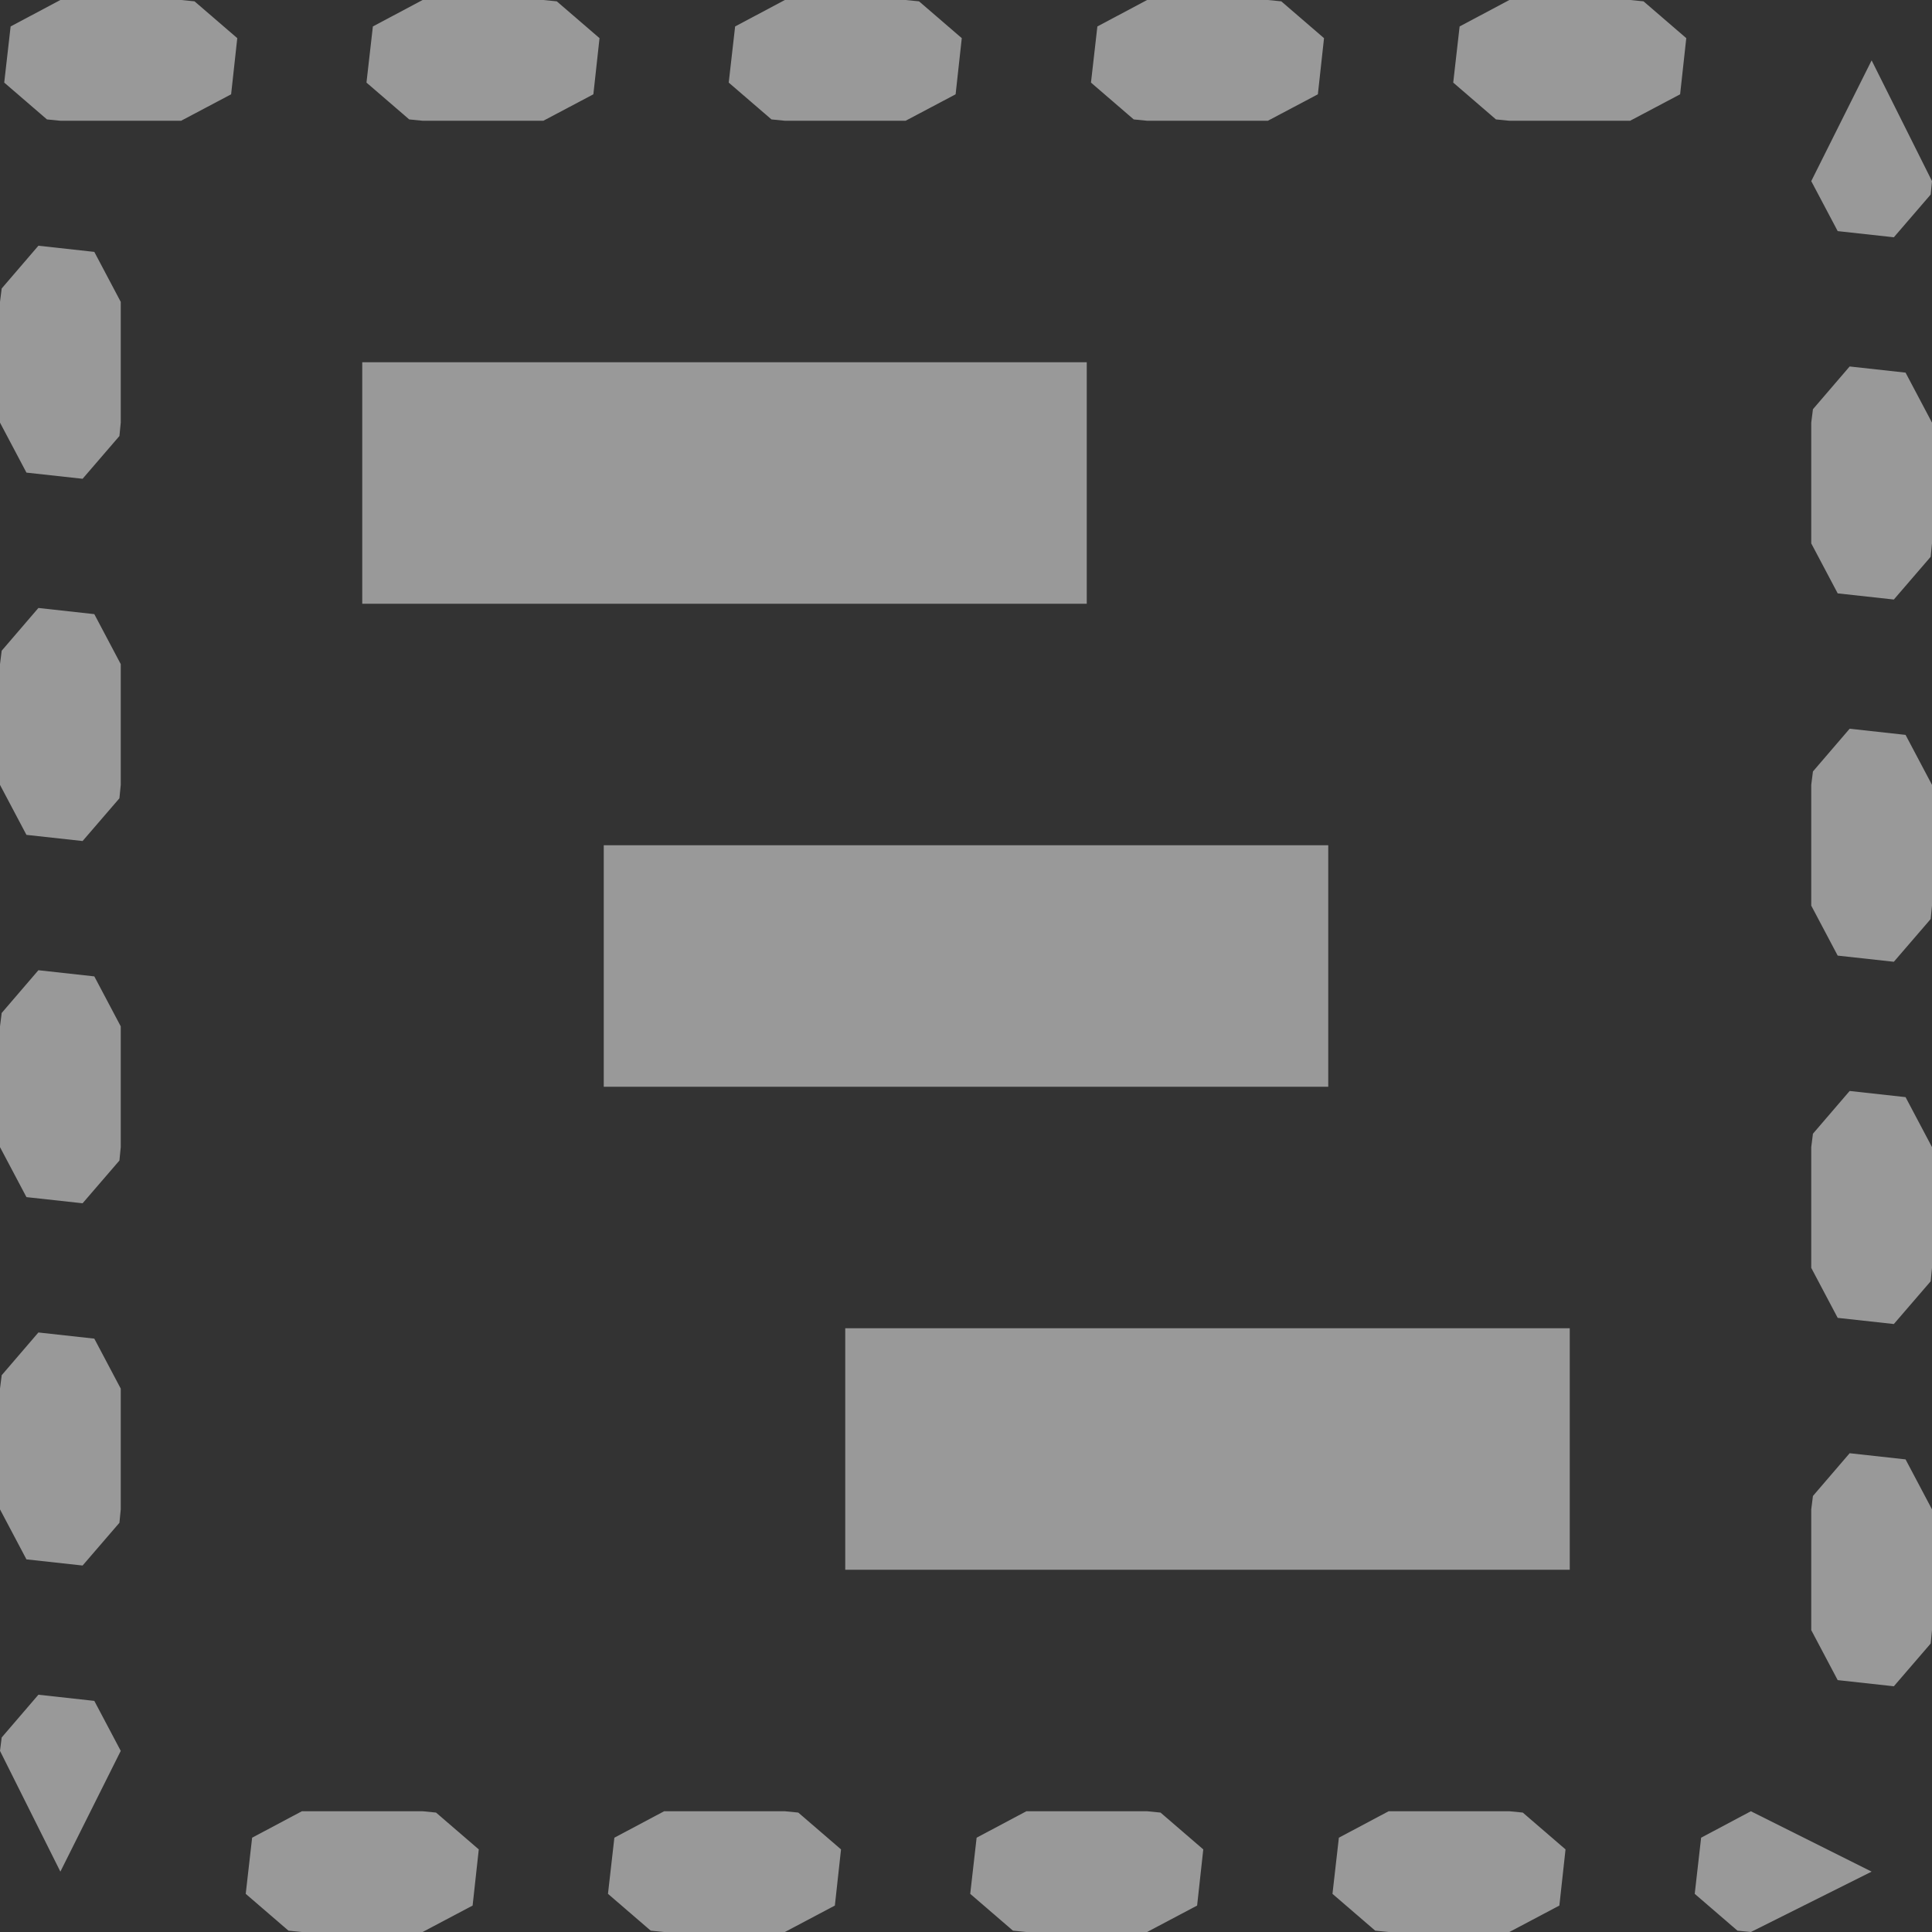 <?xml version="1.0" encoding="UTF-8" standalone="no"?>
<!-- Created with Inkscape (http://www.inkscape.org/) -->

<svg
   xmlns:osb="http://www.openswatchbook.org/uri/2009/osb"
   xmlns:dc="http://purl.org/dc/elements/1.1/"
   xmlns:cc="http://creativecommons.org/ns#"
   xmlns:rdf="http://www.w3.org/1999/02/22-rdf-syntax-ns#"
   xmlns:svg="http://www.w3.org/2000/svg"
   xmlns="http://www.w3.org/2000/svg"
   xmlns:sodipodi="http://sodipodi.sourceforge.net/DTD/sodipodi-0.dtd"
   xmlns:inkscape="http://www.inkscape.org/namespaces/inkscape"
   sodipodi:docname="edit-select-all-layers.svg"
   inkscape:export-filename="/home/sam/source-symbolic.png"
   inkscape:export-xdpi="270"
   inkscape:export-ydpi="270"
   height="16"
   id="svg7384"
   style="enable-background:new"
   version="1.1"
   inkscape:version="0.91 r"
   width="16">
  <rect width="100%" height="100%" fill="#333333" stroke="none"/>
  <sodipodi:namedview
     inkscape:bbox-nodes="true"
     inkscape:bbox-paths="false"
     bordercolor="#666666"
     borderlayer="false"
     borderopacity="1"
     inkscape:current-layer="layer12"
     inkscape:cx="-10.534837"
     inkscape:cy="-0.95637557"
     gridtolerance="10"
     inkscape:guide-bbox="true"
     guidetolerance="10"
     id="namedview88"
     inkscape:object-nodes="true"
     inkscape:object-paths="true"
     objecttolerance="10"
     pagecolor="#f7f7f7"
     inkscape:pageopacity="0"
     inkscape:pageshadow="2"
     showborder="true"
     showgrid="false"
     showguides="true"
     inkscape:showpageshadow="false"
     inkscape:snap-bbox="true"
     inkscape:snap-bbox-edge-midpoints="false"
     inkscape:snap-bbox-midpoints="true"
     inkscape:snap-center="false"
     inkscape:snap-global="true"
     inkscape:snap-grids="true"
     inkscape:snap-intersection-paths="true"
     inkscape:snap-midpoints="true"
     inkscape:snap-nodes="true"
     inkscape:snap-object-midpoints="true"
     inkscape:snap-others="true"
     inkscape:snap-page="false"
     inkscape:snap-smooth-nodes="true"
     inkscape:snap-to-guides="true"
     inkscape:window-height="840"
     inkscape:window-maximized="1"
     inkscape:window-width="1600"
     inkscape:window-x="-4"
     inkscape:window-y="34"
     inkscape:zoom="15.07">
    <inkscape:grid
       color="#000000"
       dotted="false"
       empcolor="#0800ff"
       empopacity="0.463"
       empspacing="4"
       enabled="true"
       id="grid4866"
       opacity="0.165"
       originx="-324"
       originy="-256"
       snapvisiblegridlinesonly="true"
       spacingx="0.25px"
       spacingy="0.25px"
       type="xygrid"
       visible="true" />
  </sodipodi:namedview>
  <title
     id="title8473">Paper Symbolic Icon Theme</title>
  <defs
     id="defs7386">
    <linearGradient
       id="linearGradient5606"
       osb:paint="solid">
      <stop
         id="stop5608"
         offset="0"
         style="stop-color:#000000;stop-opacity:1;" />
    </linearGradient>
  </defs>
  <g
     inkscape:groupmode="layer"
     id="layer12"
     inkscape:label="actions"
     style="display:inline"
     transform="translate(-565,39)">
    <rect
       height="2"
       id="rect10848"
       style="opacity:0.5;fill:#ffffff;fill-opacity:1;stroke:none"
       width="6"
       x="568"
       y="-36" />
    <rect
       y="-32"
       x="570"
       width="6"
       style="opacity:0.5;fill:#ffffff;fill-opacity:1;stroke:none"
       id="rect4139"
       height="2" />
    <rect
       height="2"
       id="rect4141"
       style="opacity:0.5;fill:#ffffff;fill-opacity:1;stroke:none"
       width="6"
       x="572"
       y="-28" />
    <path
       style="color:#000000;font-style:normal;font-variant:normal;font-weight:normal;font-stretch:normal;font-size:medium;line-height:normal;font-family:sans-serif;text-indent:0;text-align:start;text-decoration:none;text-decoration-line:none;text-decoration-style:solid;text-decoration-color:#000000;letter-spacing:normal;word-spacing:normal;text-transform:none;direction:ltr;block-progression:tb;writing-mode:lr-tb;baseline-shift:baseline;text-anchor:start;white-space:normal;clip-rule:nonzero;display:inline;overflow:visible;visibility:visible;opacity:0.5;isolation:auto;mix-blend-mode:normal;color-interpolation:sRGB;color-interpolation-filters:linearRGB;solid-color:#000000;solid-opacity:1;fill:#ffffff;fill-opacity:1;fill-rule:nonzero;stroke:none;stroke-width:1;stroke-linecap:round;stroke-linejoin:round;stroke-miterlimit:4;stroke-dasharray:1, 2;stroke-dashoffset:0;stroke-opacity:1;color-rendering:auto;image-rendering:auto;shape-rendering:auto;text-rendering:auto;enable-background:accumulate"
       d="m 565.088,-38.781 -0.053,0.465 0.354,0.305 L 565.5,-38 l 1,0 0.414,-0.219 0.051,-0.465 -0.354,-0.305 L 566.5,-39 l -1,0 z m 3,0 -0.053,0.465 0.354,0.305 L 568.5,-38 l 1,0 0.414,-0.219 0.051,-0.465 -0.354,-0.305 L 569.5,-39 l -1,0 z m 3,0 -0.053,0.465 0.354,0.305 L 571.5,-38 l 1,0 0.414,-0.219 0.051,-0.465 -0.354,-0.305 L 572.5,-39 l -1,0 z m 3,0 -0.053,0.465 0.354,0.305 L 574.5,-38 l 1,0 0.414,-0.219 0.051,-0.465 -0.354,-0.305 L 575.5,-39 l -1,0 z m 3,0 -0.053,0.465 0.354,0.305 L 577.5,-38 l 1,0 0.414,-0.219 0.051,-0.465 -0.354,-0.305 L 578.5,-39 l -1,0 z M 580,-37.5 l 0.219,0.414 0.465,0.051 0.305,-0.354 L 581,-37.5 l -0.5,-1 z M 565.014,-36.611 565,-36.5 l 0,1 0.219,0.414 0.465,0.051 0.305,-0.354 L 566,-35.5 l 0,-1 -0.219,-0.414 -0.463,-0.051 z m 15,1 L 580,-35.5 l 0,1 0.219,0.414 0.465,0.051 0.305,-0.354 L 581,-34.5 l 0,-1 -0.219,-0.414 -0.463,-0.051 z m -15,2 L 565,-33.5 l 0,1 0.219,0.414 0.465,0.051 0.305,-0.354 L 566,-32.5 l 0,-1 -0.219,-0.414 -0.463,-0.051 z m 15,1 L 580,-32.5 l 0,1 0.219,0.414 0.465,0.051 0.305,-0.354 L 581,-31.5 l 0,-1 -0.219,-0.414 -0.463,-0.051 z m -15,2 L 565,-30.5 l 0,1 0.219,0.414 0.465,0.051 0.305,-0.354 L 566,-29.5 l 0,-1 -0.219,-0.414 -0.463,-0.051 z m 15,1 L 580,-29.5 l 0,1 0.219,0.414 0.465,0.051 0.305,-0.354 L 581,-28.5 l 0,-1 -0.219,-0.414 -0.463,-0.051 z m -15,2 L 565,-27.5 l 0,1 0.219,0.414 0.465,0.051 0.305,-0.354 L 566,-26.5 l 0,-1 -0.219,-0.414 -0.463,-0.051 z m 15,1 L 580,-26.5 l 0,1 0.219,0.414 0.465,0.051 0.305,-0.354 L 581,-25.5 l 0,-1 -0.219,-0.414 -0.463,-0.051 z m -15,2 L 565,-24.5 l 0.5,1 0.5,-1 -0.219,-0.414 -0.463,-0.051 z m 2.074,0.83 -0.053,0.465 0.354,0.305 L 567.5,-23 l 1,0 0.414,-0.219 0.051,-0.465 -0.354,-0.305 L 568.5,-24 l -1,0 z m 3,0 -0.053,0.465 0.354,0.305 L 570.5,-23 l 1,0 0.414,-0.219 0.051,-0.465 -0.354,-0.305 L 571.5,-24 l -1,0 z m 3,0 -0.053,0.465 0.354,0.305 L 573.5,-23 l 1,0 0.414,-0.219 0.051,-0.465 -0.354,-0.305 L 574.5,-24 l -1,0 z m 3,0 -0.053,0.465 0.354,0.305 L 576.5,-23 l 1,0 0.414,-0.219 0.051,-0.465 -0.354,-0.305 L 577.5,-24 l -1,0 z m 3,0 -0.053,0.465 0.354,0.305 L 579.5,-23 l 1,-0.5 -1,-0.5 z"
       id="rect4151"
       inkscape:connector-curvature="0" />
  </g>
</svg>
